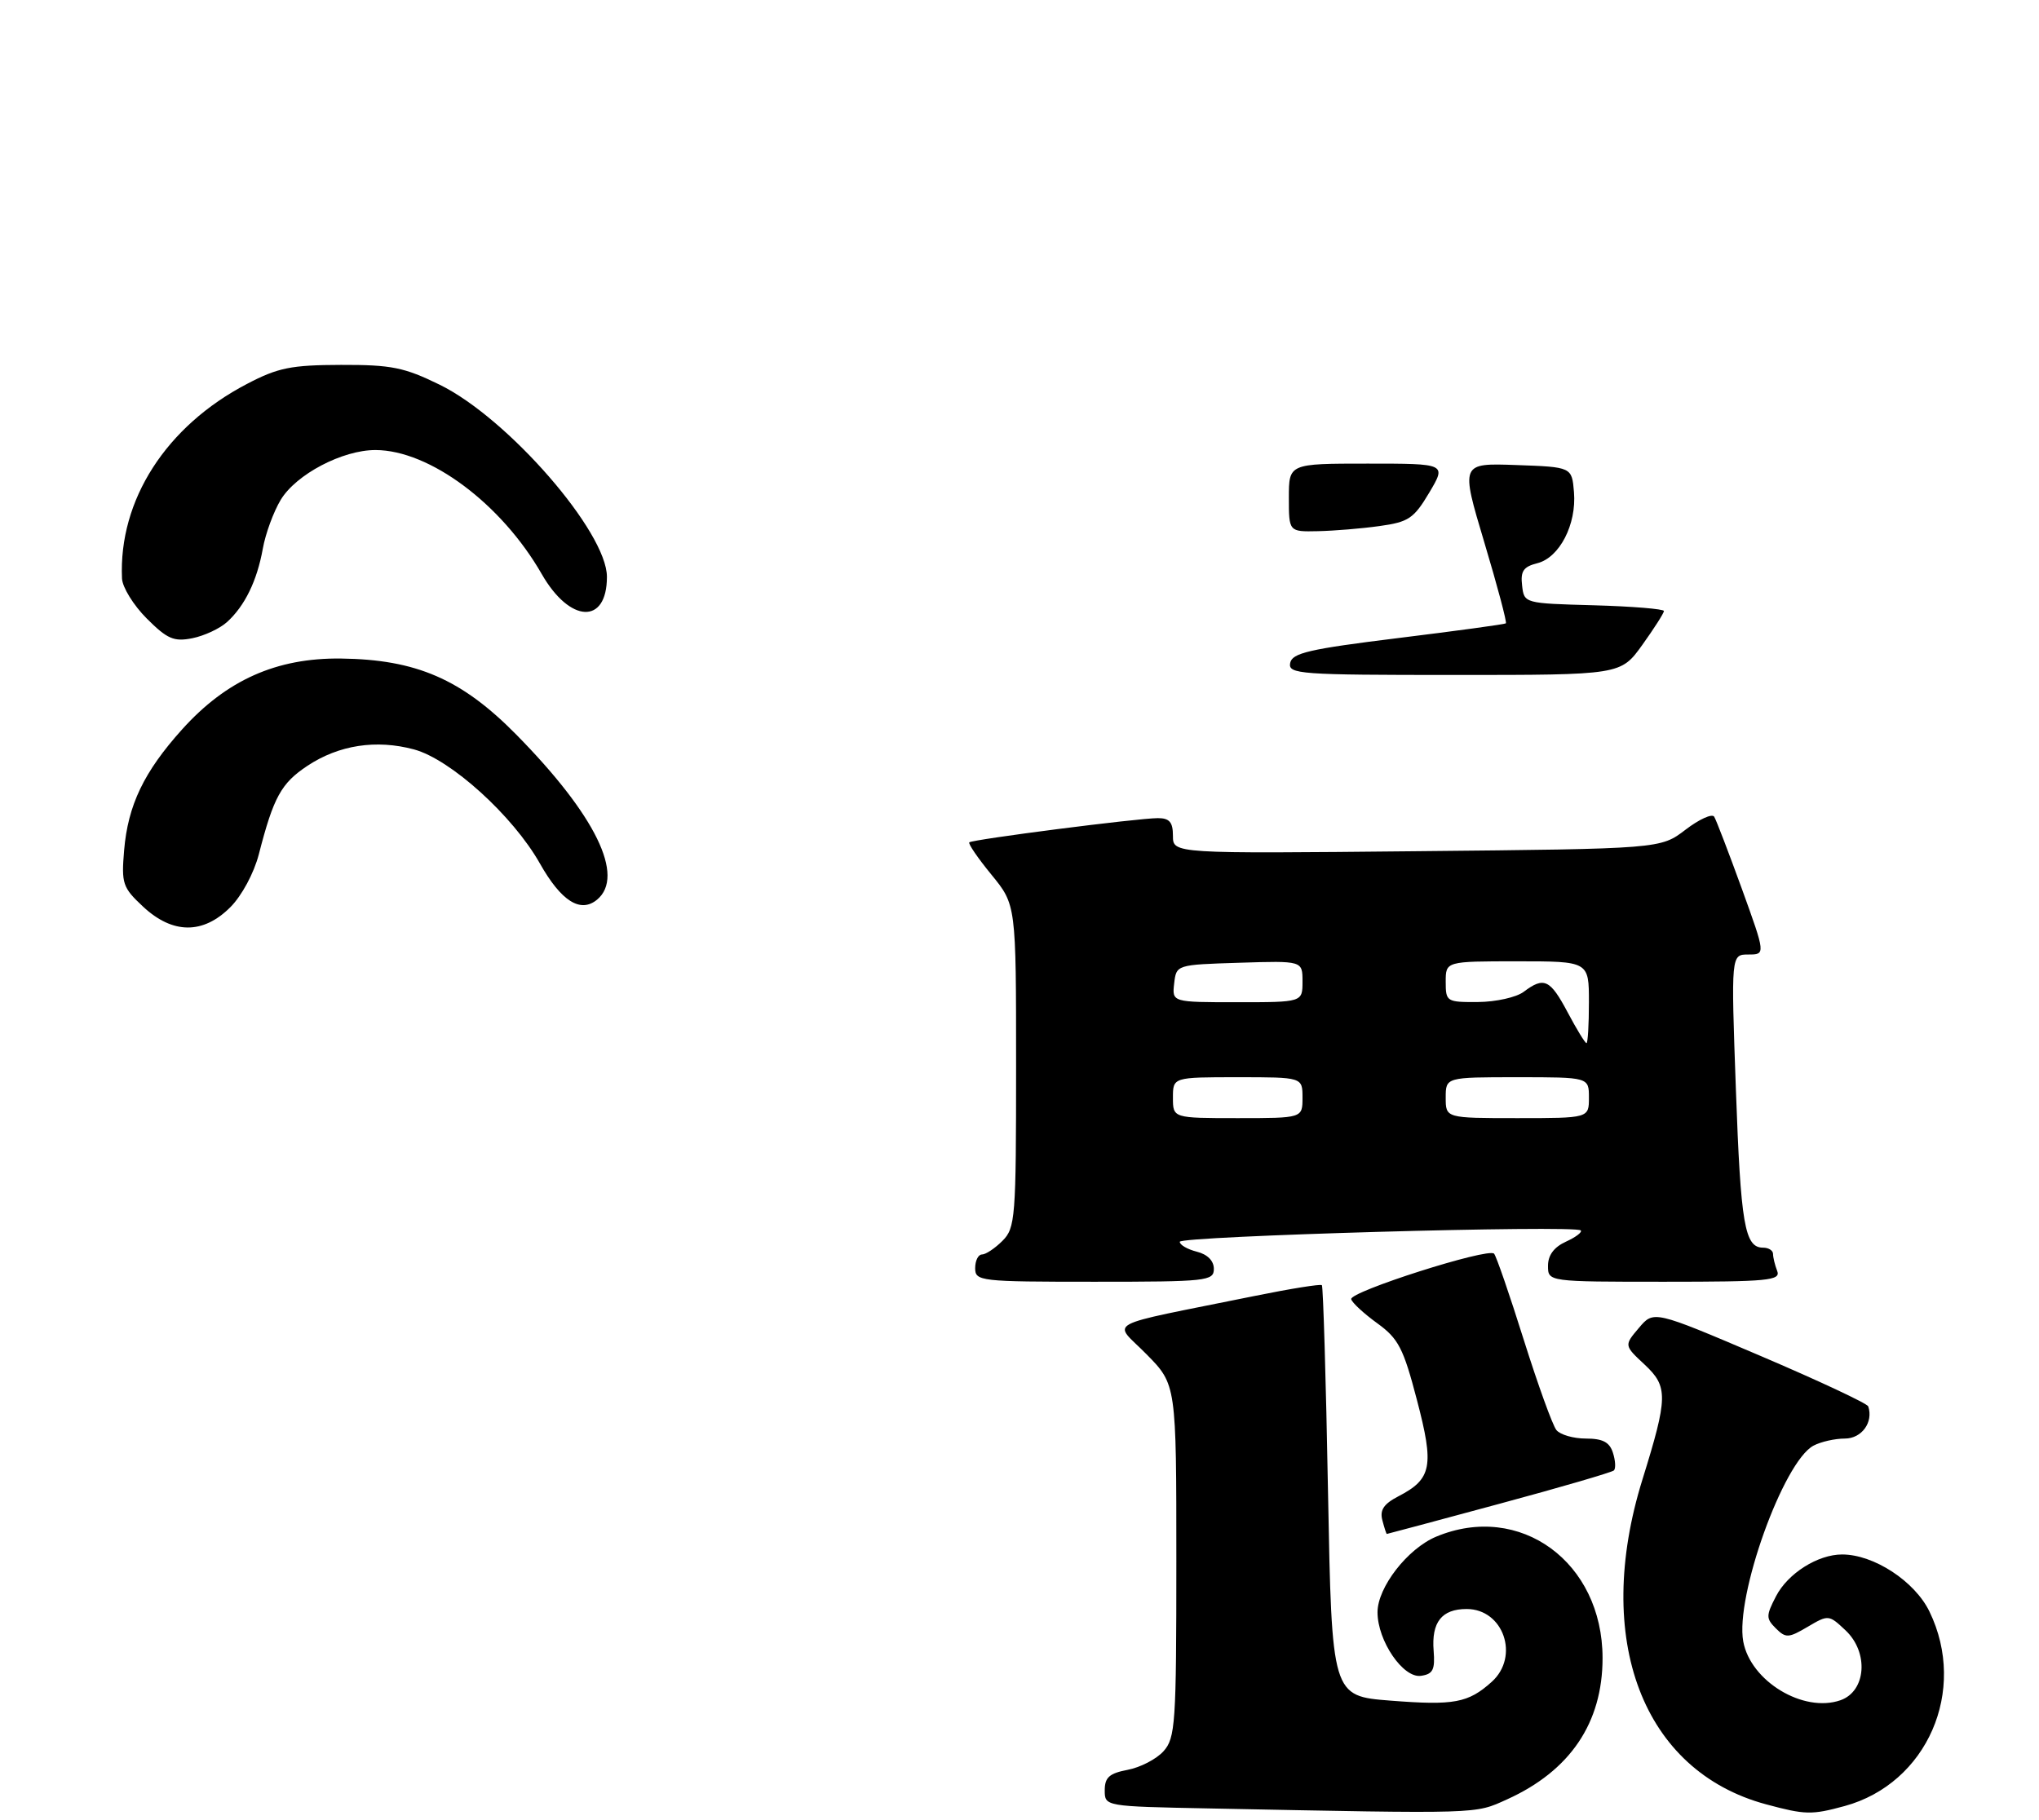 <?xml version="1.0" encoding="UTF-8" standalone="no"?>
<!DOCTYPE svg PUBLIC "-//W3C//DTD SVG 1.1//EN" "http://www.w3.org/Graphics/SVG/1.1/DTD/svg11.dtd" >
<svg xmlns="http://www.w3.org/2000/svg" xmlns:xlink="http://www.w3.org/1999/xlink" version="1.1" viewBox="0 0 299 267">
 <g >
 <path fill="currentColor"
d=" M 221.00 263.92 C 230.25 259.73 235.00 252.70 235.00 243.20 C 235.00 229.11 222.88 220.26 210.60 225.39 C 206.40 227.15 202.00 232.82 202.00 236.48 C 202.00 240.67 205.76 246.18 208.37 245.80 C 210.13 245.55 210.45 244.91 210.23 242.13 C 209.89 237.93 211.42 236.00 215.07 236.00 C 220.47 236.00 222.88 242.96 218.75 246.68 C 215.30 249.78 213.24 250.17 203.92 249.44 C 195.30 248.77 195.30 248.77 194.74 218.81 C 194.44 202.33 194.03 188.70 193.84 188.50 C 193.65 188.31 189.22 189.02 184.00 190.08 C 161.14 194.72 163.20 193.61 168.13 198.64 C 172.50 203.08 172.50 203.08 172.50 228.93 C 172.50 252.86 172.36 254.93 170.61 256.87 C 169.57 258.02 167.21 259.24 165.36 259.59 C 162.67 260.10 162.00 260.70 162.00 262.59 C 162.00 264.95 162.00 264.95 177.25 265.25 C 217.50 266.05 216.19 266.09 221.00 263.92 Z  M 270.50 264.90 C 282.60 261.59 288.55 247.96 282.94 236.38 C 280.79 231.93 274.78 228.00 270.13 228.00 C 266.56 228.00 262.16 230.78 260.43 234.14 C 258.96 236.98 258.96 237.39 260.41 238.84 C 261.87 240.29 262.27 240.27 265.08 238.61 C 268.11 236.82 268.19 236.83 270.62 239.12 C 274.07 242.35 273.66 248.06 269.89 249.38 C 264.45 251.28 256.70 246.59 255.63 240.76 C 254.43 234.15 261.51 214.40 265.93 212.04 C 267.00 211.47 269.07 211.00 270.53 211.00 C 273.00 211.00 274.74 208.61 273.96 206.28 C 273.81 205.85 266.68 202.51 258.10 198.85 C 242.50 192.20 242.50 192.20 240.33 194.77 C 238.15 197.34 238.15 197.34 241.19 200.17 C 244.63 203.39 244.59 204.96 240.85 217.00 C 233.55 240.47 240.88 259.76 258.95 264.64 C 264.74 266.20 265.65 266.22 270.50 264.90 Z  M 219.83 220.58 C 228.81 218.16 236.38 215.95 236.67 215.67 C 236.95 215.38 236.89 214.22 236.52 213.08 C 236.03 211.53 235.03 211.00 232.56 211.00 C 230.73 211.00 228.79 210.44 228.23 209.75 C 227.67 209.06 225.52 203.10 223.44 196.50 C 221.37 189.90 219.41 184.22 219.09 183.88 C 218.22 182.97 197.84 189.47 198.14 190.56 C 198.28 191.08 199.99 192.66 201.95 194.08 C 205.07 196.34 205.79 197.72 207.78 205.34 C 210.33 215.04 209.97 216.93 205.06 219.47 C 202.92 220.58 202.31 221.48 202.71 222.98 C 203.00 224.09 203.29 225.00 203.37 224.99 C 203.44 224.99 210.85 223.01 219.83 220.58 Z  M 178.00 186.11 C 178.00 184.92 177.06 183.98 175.50 183.59 C 174.12 183.24 173.00 182.59 173.00 182.14 C 173.00 181.30 230.98 179.65 231.80 180.47 C 232.05 180.72 231.08 181.46 229.63 182.12 C 227.88 182.92 227.00 184.10 227.00 185.66 C 227.00 188.00 227.00 188.00 244.11 188.00 C 259.30 188.00 261.15 187.82 260.61 186.42 C 260.27 185.55 260.00 184.42 260.00 183.92 C 260.00 183.41 259.34 183.00 258.54 183.00 C 255.84 183.00 255.26 179.62 254.55 159.75 C 253.84 140.00 253.84 140.00 256.38 140.00 C 258.91 140.00 258.91 140.00 255.42 130.34 C 253.49 125.03 251.67 120.28 251.37 119.79 C 251.07 119.30 249.17 120.16 247.16 121.70 C 243.50 124.50 243.50 124.50 207.75 124.85 C 172.00 125.21 172.00 125.21 172.00 122.60 C 172.00 120.59 171.50 120.00 169.79 120.00 C 166.87 120.00 142.60 123.12 142.14 123.55 C 141.94 123.74 143.40 125.87 145.39 128.30 C 149.00 132.71 149.00 132.71 149.00 156.35 C 149.00 178.67 148.89 180.11 147.00 182.00 C 145.90 183.10 144.55 184.00 144.00 184.00 C 143.45 184.00 143.00 184.90 143.00 186.00 C 143.00 187.92 143.67 188.00 160.50 188.00 C 177.00 188.00 178.00 187.89 178.00 186.11 Z  M 33.77 133.07 C 35.45 131.39 37.23 128.09 37.95 125.32 C 40.12 116.89 41.23 114.88 45.09 112.32 C 49.70 109.27 55.17 108.43 60.71 109.92 C 66.08 111.37 75.22 119.65 79.17 126.65 C 82.29 132.18 85.12 133.97 87.55 131.96 C 91.71 128.51 87.31 119.53 75.72 107.76 C 67.69 99.61 61.05 96.73 50.00 96.59 C 40.53 96.48 33.21 99.75 26.68 107.01 C 21.10 113.22 18.76 118.10 18.20 124.73 C 17.79 129.60 17.98 130.18 20.98 132.98 C 25.32 137.03 29.78 137.06 33.77 133.07 Z  M 33.29 91.24 C 35.90 88.87 37.69 85.20 38.54 80.47 C 38.93 78.28 40.11 75.07 41.16 73.32 C 43.42 69.57 50.22 66.00 55.07 66.01 C 62.99 66.03 73.54 73.90 79.44 84.20 C 83.57 91.41 89.00 91.65 89.00 84.61 C 89.00 78.03 74.49 61.35 64.50 56.44 C 59.27 53.88 57.41 53.50 50.00 53.52 C 42.69 53.54 40.76 53.93 36.22 56.31 C 24.35 62.50 17.38 73.37 17.89 84.85 C 17.95 86.14 19.58 88.78 21.52 90.72 C 24.53 93.73 25.50 94.15 28.21 93.61 C 29.95 93.26 32.23 92.20 33.29 91.24 Z  M 189.19 97.25 C 189.47 95.78 191.95 95.20 205.01 93.59 C 213.53 92.54 220.65 91.57 220.82 91.43 C 221.00 91.30 219.58 85.95 217.66 79.55 C 214.18 67.92 214.18 67.92 222.34 68.21 C 230.50 68.50 230.50 68.50 230.81 72.19 C 231.20 76.92 228.69 81.79 225.43 82.61 C 223.40 83.12 222.95 83.77 223.20 85.87 C 223.50 88.50 223.51 88.50 233.75 88.78 C 239.39 88.94 244.00 89.32 244.00 89.62 C 244.00 89.92 242.57 92.16 240.83 94.59 C 237.66 99.00 237.66 99.00 213.26 99.00 C 190.56 99.00 188.88 98.88 189.19 97.25 Z  M 189.00 73.00 C 189.00 68.00 189.00 68.00 200.56 68.00 C 212.11 68.00 212.11 68.00 209.59 72.25 C 207.32 76.06 206.56 76.57 202.28 77.16 C 199.65 77.53 195.59 77.86 193.25 77.91 C 189.00 78.00 189.00 78.00 189.00 73.00 Z  M 172.00 161.00 C 172.00 158.00 172.00 158.00 181.50 158.00 C 191.00 158.00 191.00 158.00 191.00 161.00 C 191.00 164.00 191.00 164.00 181.50 164.00 C 172.00 164.00 172.00 164.00 172.00 161.00 Z  M 212.00 161.00 C 212.00 158.00 212.00 158.00 222.50 158.00 C 233.00 158.00 233.00 158.00 233.00 161.00 C 233.00 164.00 233.00 164.00 222.50 164.00 C 212.00 164.00 212.00 164.00 212.00 161.00 Z  M 229.89 148.50 C 227.31 143.64 226.42 143.22 223.44 145.47 C 222.37 146.28 219.36 146.95 216.75 146.97 C 212.13 147.00 212.00 146.92 212.00 144.00 C 212.00 141.00 212.00 141.00 222.50 141.00 C 233.00 141.00 233.00 141.00 233.00 147.00 C 233.00 150.30 232.84 153.00 232.64 153.00 C 232.44 153.00 231.20 150.97 229.89 148.50 Z  M 172.18 144.25 C 172.50 141.50 172.50 141.50 181.75 141.21 C 191.00 140.92 191.00 140.92 191.00 143.96 C 191.00 147.00 191.00 147.00 181.43 147.00 C 171.87 147.00 171.87 147.00 172.18 144.25 Z "/>
</g>
</svg>